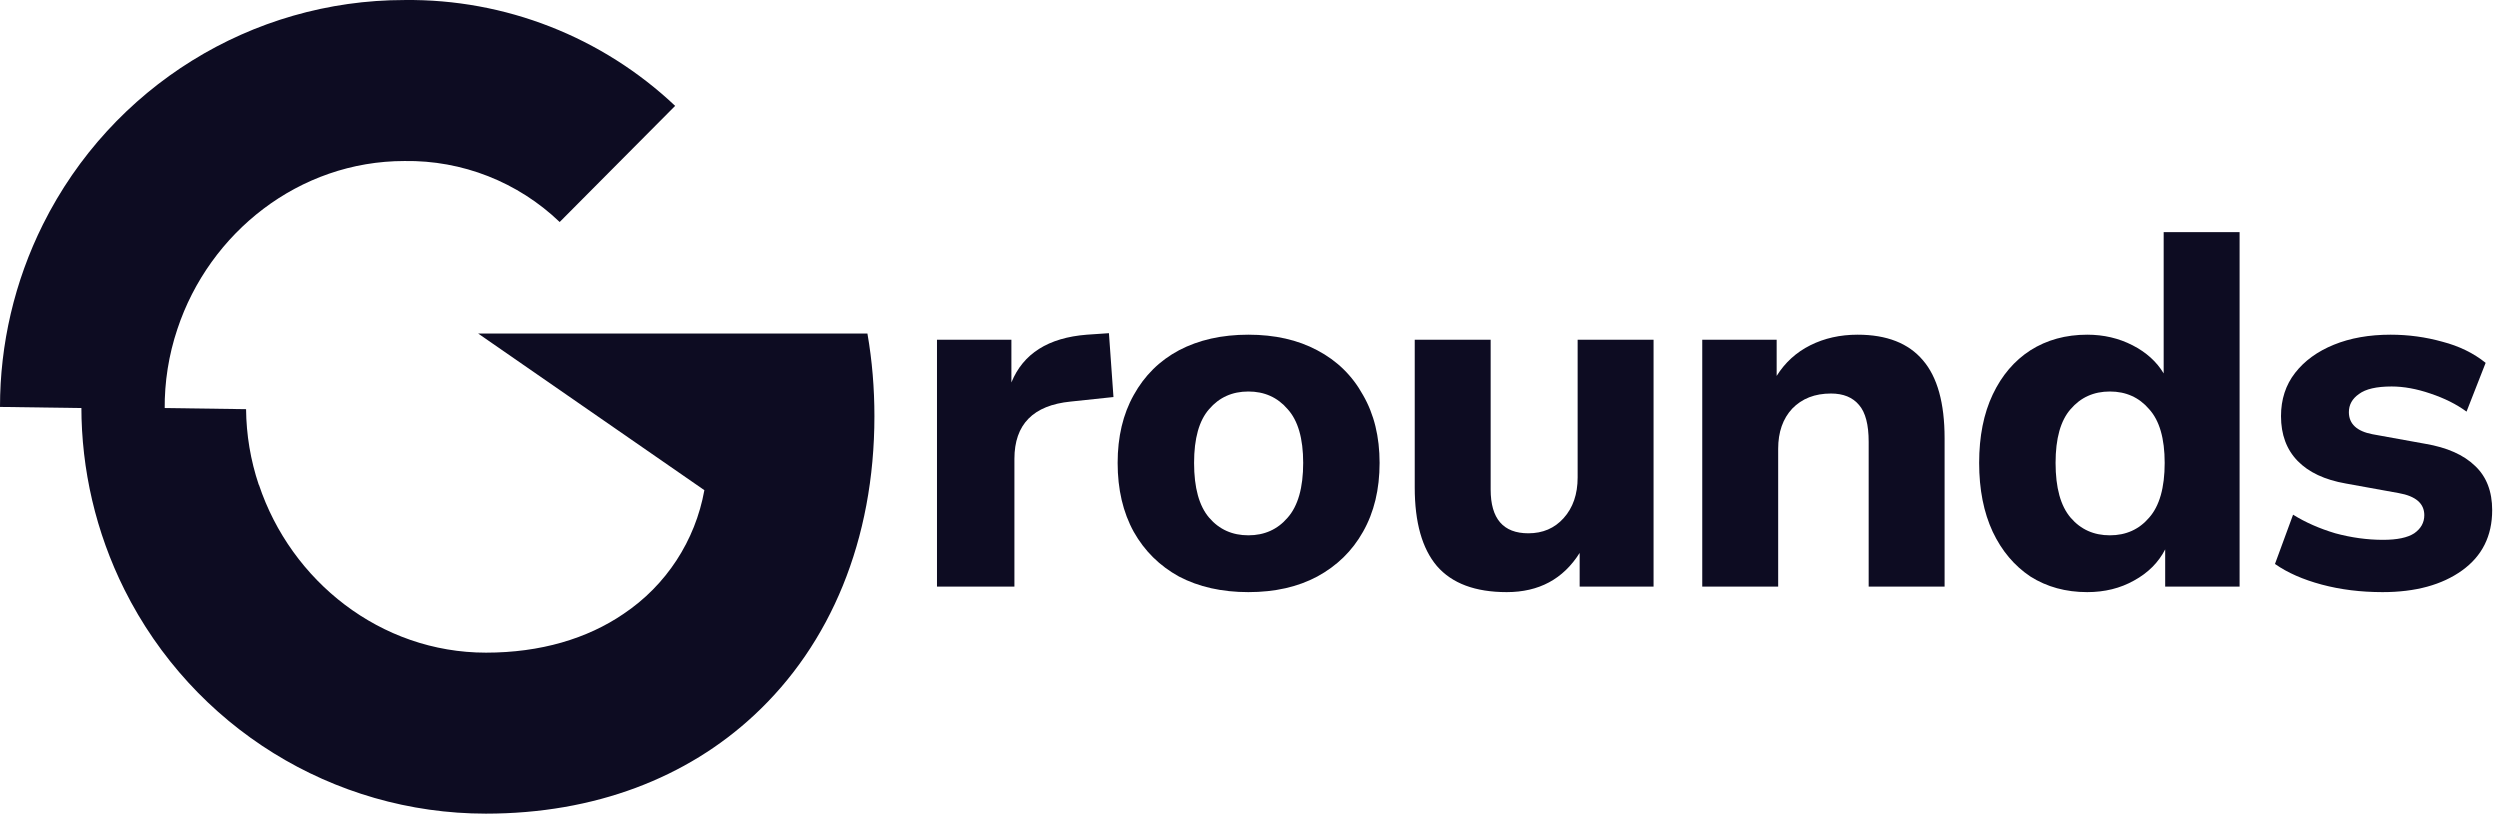 <svg width="179" height="59" viewBox="0 0 179 59" fill="none"
    xmlns="http://www.w3.org/2000/svg">
    <path fill-rule="evenodd" clip-rule="evenodd" d="M0 29.136C0 24.654 1.027 20.172 3.081 16.057C7.997 6.21 18.012 0.002 28.962 0.002C36.156 -0.084 43.105 2.635 48.341 7.58L40.073 15.896C37.082 13.028 33.091 11.465 28.962 11.529C21.407 11.529 14.989 16.656 12.701 23.56C12.077 25.421 11.774 27.361 11.792 29.299" fill="#0D0C22"/>
    <path fill-rule="evenodd" clip-rule="evenodd" d="M17.619 29.297C17.636 31.127 17.939 32.954 18.528 34.71H18.539C20.837 41.603 27.244 46.73 34.8 46.73C38.7 46.73 42.049 45.727 44.644 43.954C47.698 41.914 49.784 38.713 50.433 35.096L34.233 23.879H62.107C62.448 25.827 62.608 27.817 62.608 29.798C62.608 38.657 59.459 46.148 53.982 51.221C49.188 55.678 42.6 58.257 34.789 58.257C23.839 58.257 13.824 52.05 8.908 42.213C6.854 38.098 5.827 33.616 5.827 29.134" fill="#0D0C22"/>
    <path d="M67.088 42V24.324H72.416V27.384C73.256 25.32 75.056 24.18 77.816 23.964L79.4 23.856L79.724 28.428L76.664 28.752C73.976 29.016 72.632 30.384 72.632 32.856V42H67.088Z" fill="#0D0C22"/>
    <path d="M89.383 42.396C87.487 42.396 85.832 42.024 84.415 41.28C83.023 40.512 81.944 39.444 81.175 38.076C80.407 36.684 80.023 35.04 80.023 33.144C80.023 31.272 80.407 29.652 81.175 28.284C81.944 26.892 83.023 25.824 84.415 25.08C85.832 24.336 87.487 23.964 89.383 23.964C91.279 23.964 92.924 24.336 94.316 25.08C95.731 25.824 96.823 26.892 97.591 28.284C98.383 29.652 98.779 31.272 98.779 33.144C98.779 35.04 98.383 36.684 97.591 38.076C96.823 39.444 95.731 40.512 94.316 41.28C92.924 42.024 91.279 42.396 89.383 42.396ZM89.383 38.328C90.535 38.328 91.472 37.908 92.192 37.068C92.936 36.228 93.308 34.92 93.308 33.144C93.308 31.392 92.936 30.108 92.192 29.292C91.472 28.452 90.535 28.032 89.383 28.032C88.231 28.032 87.296 28.452 86.576 29.292C85.856 30.108 85.496 31.392 85.496 33.144C85.496 34.92 85.856 36.228 86.576 37.068C87.296 37.908 88.231 38.328 89.383 38.328Z" fill="#0D0C22"/>
    <path d="M107.883 42.396C105.627 42.396 103.959 41.772 102.879 40.524C101.823 39.276 101.295 37.404 101.295 34.908V24.324H106.731V35.052C106.731 37.14 107.631 38.184 109.431 38.184C110.463 38.184 111.303 37.824 111.951 37.104C112.623 36.36 112.959 35.388 112.959 34.188V24.324H118.395V42H113.103V39.588C111.927 41.46 110.187 42.396 107.883 42.396Z" fill="#0D0C22"/>
    <path d="M121.881 42V24.324H127.209V26.916C127.809 25.956 128.613 25.224 129.621 24.72C130.629 24.216 131.757 23.964 133.005 23.964C135.093 23.964 136.653 24.576 137.685 25.8C138.717 27 139.233 28.86 139.233 31.38V42H133.797V31.632C133.797 30.408 133.569 29.532 133.113 29.004C132.657 28.452 131.985 28.176 131.097 28.176C129.945 28.176 129.021 28.536 128.325 29.256C127.653 29.976 127.317 30.936 127.317 32.136V42H121.881Z" fill="#0D0C22"/>
    <path d="M149.447 42.396C147.911 42.396 146.555 42.024 145.379 41.28C144.227 40.512 143.327 39.444 142.679 38.076C142.031 36.684 141.707 35.04 141.707 33.144C141.707 31.248 142.031 29.616 142.679 28.248C143.327 26.88 144.227 25.824 145.379 25.08C146.555 24.336 147.911 23.964 149.447 23.964C150.623 23.964 151.703 24.216 152.687 24.72C153.671 25.224 154.415 25.896 154.919 26.736V16.62H160.355V42H155.027V39.336C154.547 40.272 153.803 41.016 152.795 41.568C151.811 42.12 150.695 42.396 149.447 42.396ZM151.067 38.328C152.219 38.328 153.155 37.908 153.875 37.068C154.619 36.228 154.991 34.92 154.991 33.144C154.991 31.392 154.619 30.108 153.875 29.292C153.155 28.452 152.219 28.032 151.067 28.032C149.915 28.032 148.979 28.452 148.259 29.292C147.539 30.108 147.179 31.392 147.179 33.144C147.179 34.92 147.539 36.228 148.259 37.068C148.979 37.908 149.915 38.328 151.067 38.328Z" fill="#0D0C22"/>
    <path d="M170.592 42.396C169.032 42.396 167.58 42.216 166.236 41.856C164.892 41.496 163.776 41.004 162.888 40.38L164.184 36.852C165.072 37.404 166.08 37.848 167.208 38.184C168.36 38.496 169.5 38.652 170.628 38.652C171.636 38.652 172.38 38.496 172.86 38.184C173.34 37.848 173.58 37.416 173.58 36.888C173.58 36.048 172.968 35.52 171.744 35.304L167.964 34.62C166.452 34.356 165.3 33.816 164.508 33C163.716 32.184 163.32 31.116 163.32 29.796C163.32 28.596 163.656 27.564 164.328 26.7C165 25.836 165.924 25.164 167.1 24.684C168.276 24.204 169.632 23.964 171.168 23.964C172.44 23.964 173.676 24.132 174.876 24.468C176.076 24.78 177.108 25.284 177.972 25.98L176.604 29.472C175.884 28.944 175.02 28.512 174.012 28.176C173.028 27.84 172.104 27.672 171.24 27.672C170.16 27.672 169.38 27.852 168.9 28.212C168.42 28.548 168.18 28.98 168.18 29.508C168.18 30.348 168.744 30.876 169.872 31.092L173.652 31.776C175.212 32.04 176.4 32.568 177.216 33.36C178.032 34.128 178.44 35.184 178.44 36.528C178.44 38.376 177.72 39.816 176.28 40.848C174.84 41.88 172.944 42.396 170.592 42.396Z" fill="#0D0C22"/>
</svg>
